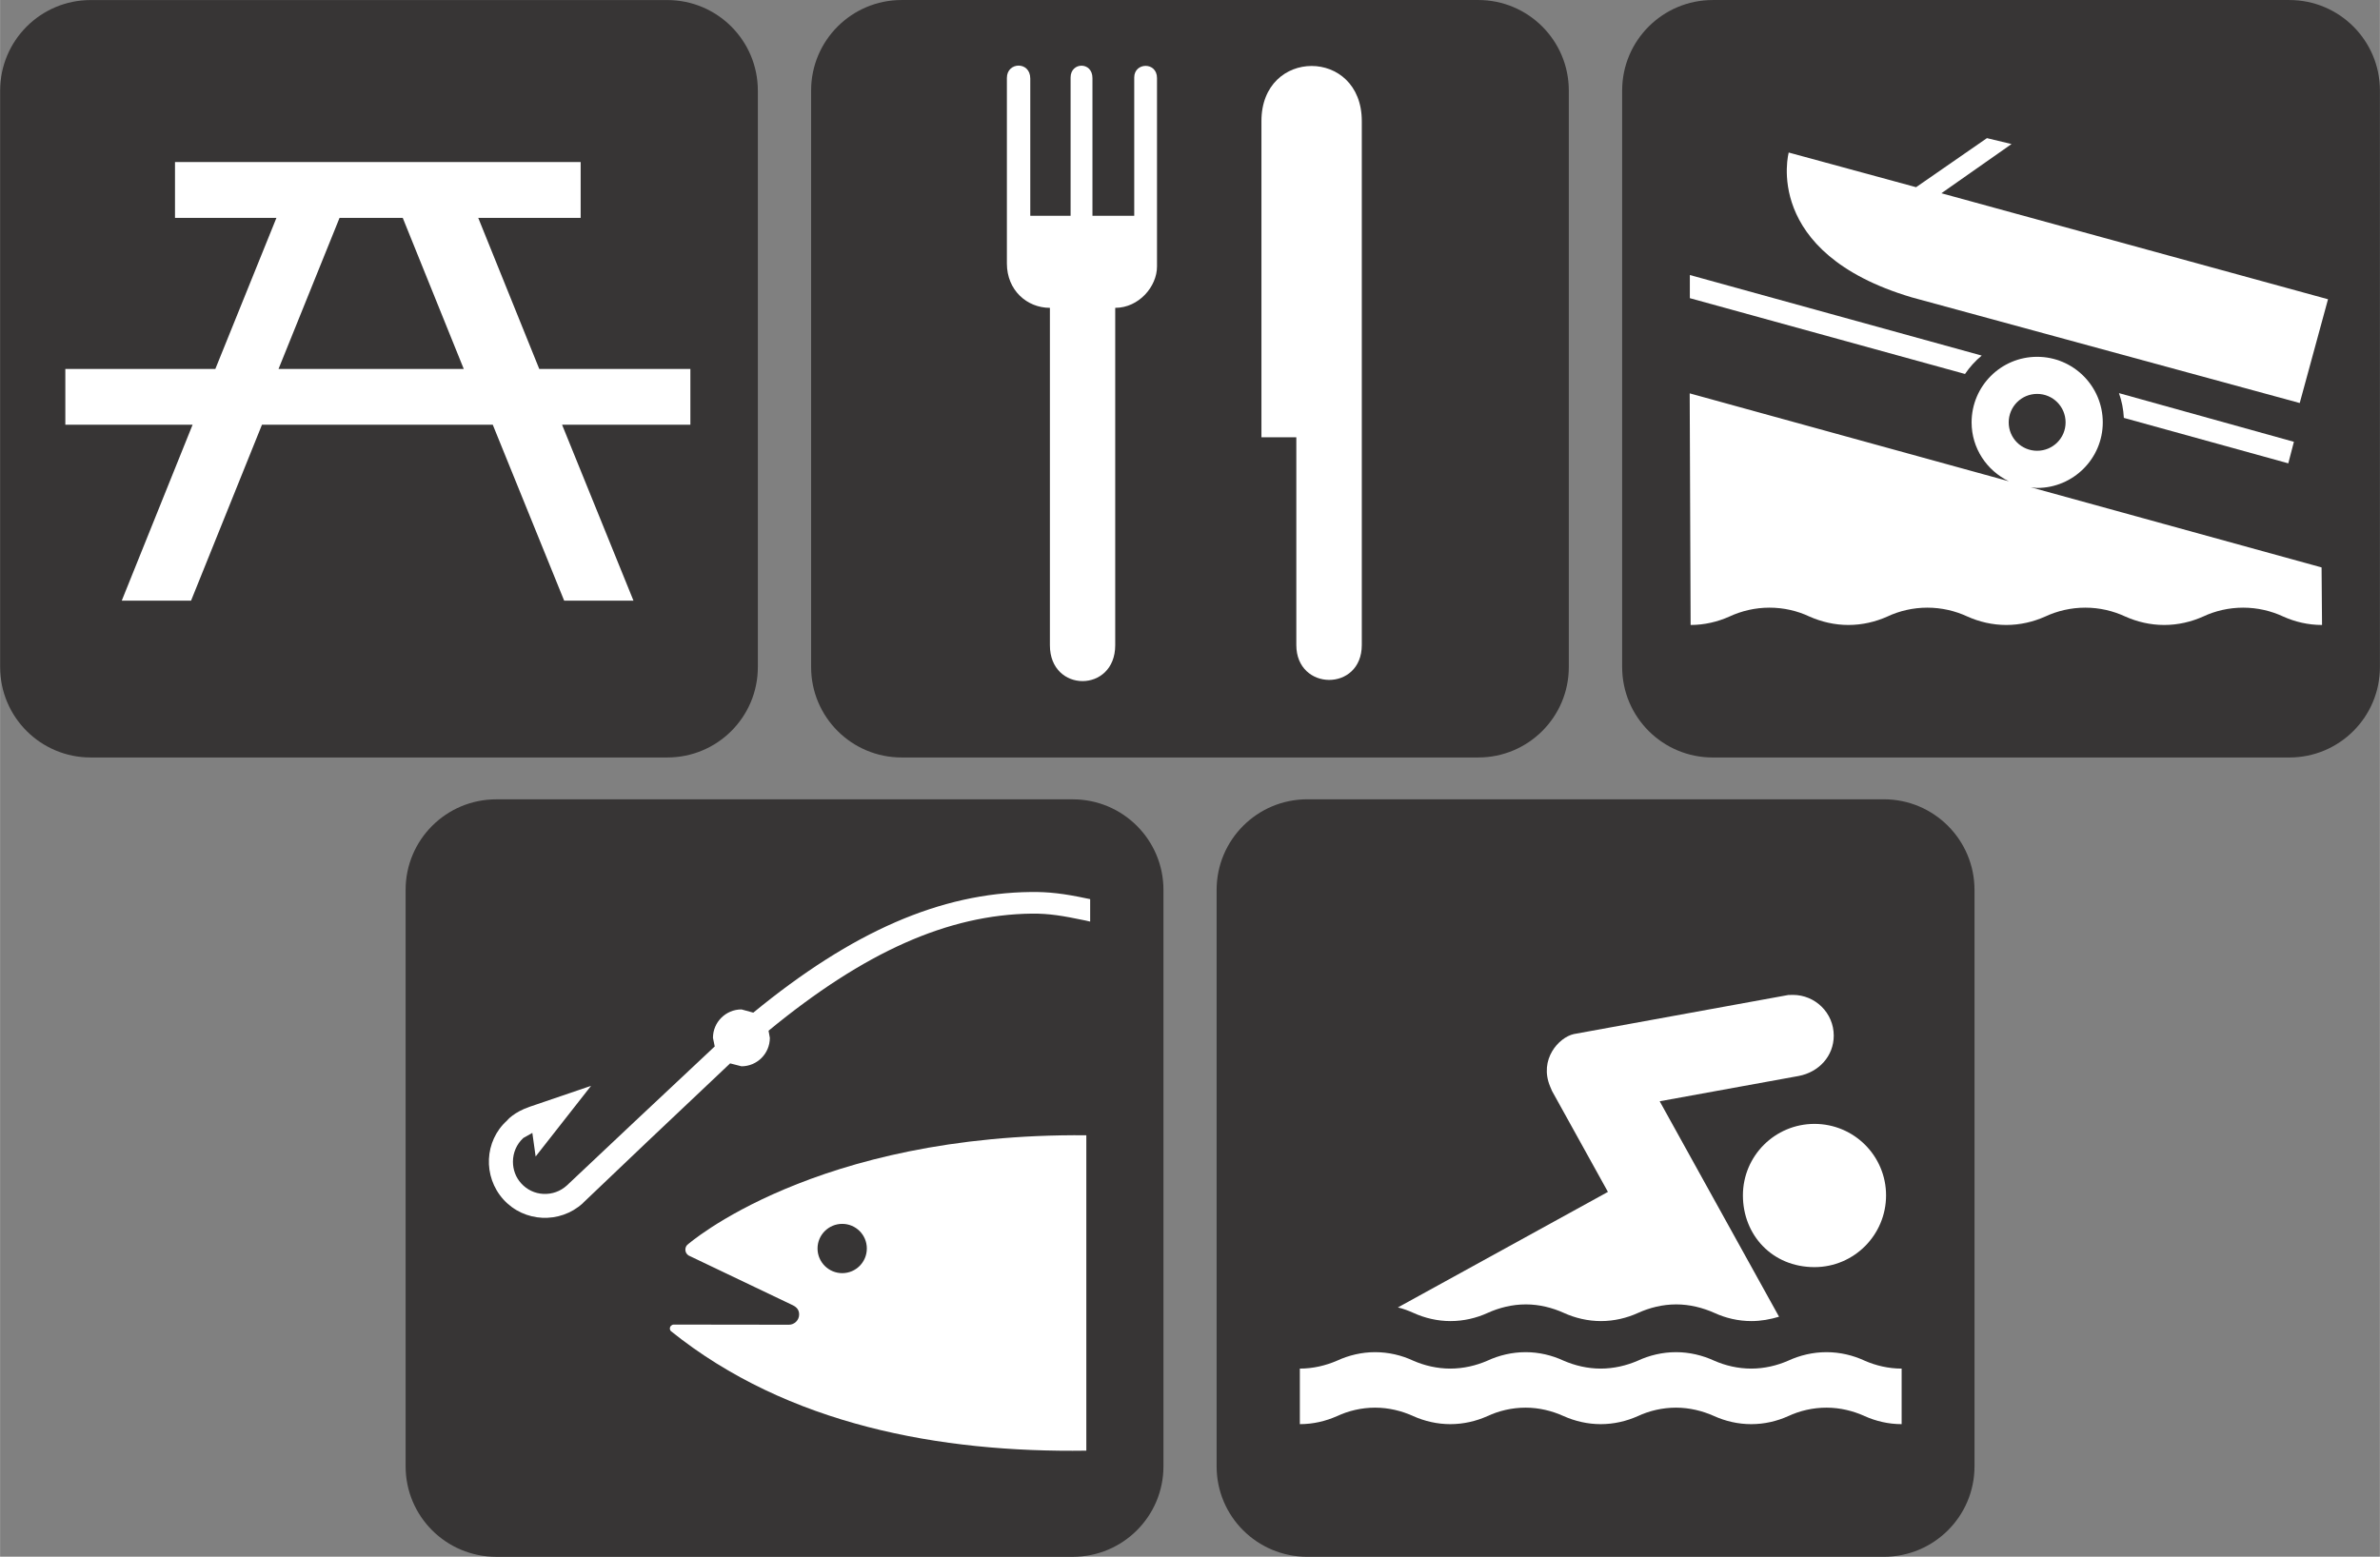 <?xml version="1.0" encoding="UTF-8" standalone="no"?>
<!-- Created with Inkscape (http://www.inkscape.org/) -->

<svg
   xmlns:dc="http://purl.org/dc/elements/1.1/"
   xmlns:cc="http://creativecommons.org/ns#"
   xmlns:rdf="http://www.w3.org/1999/02/22-rdf-syntax-ns#"
   xmlns:svg="http://www.w3.org/2000/svg"
   xmlns="http://www.w3.org/2000/svg"
   xmlns:sodipodi="http://sodipodi.sourceforge.net/DTD/sodipodi-0.dtd"
   xmlns:inkscape="http://www.inkscape.org/namespaces/inkscape"
   width="10.951mm"
   height="7.165mm"
   viewBox="0 0 38.802 25.389"
   id="svg3349"
   version="1.1"
   inkscape:version="0.91 r13725"
   sodipodi:docname="boat_dining_fish_picnic_swim.svg">
  <rect x="0" y="0" width="38.802" height="25.389" fill="#808080" stroke="none"/>
  <defs
     id="defs3351" />
  <sodipodi:namedview
     id="base"
     pagecolor="#ffffff"
     bordercolor="#666666"
     borderopacity="1.0"
     inkscape:pageopacity="0.0"
     inkscape:pageshadow="2"
     inkscape:zoom="5.6"
     inkscape:cx="32.801728"
     inkscape:cy="16.725736"
     inkscape:document-units="px"
     inkscape:current-layer="layer1"
     showgrid="false"
     fit-margin-top="0"
     fit-margin-left="0"
     fit-margin-right="0"
     fit-margin-bottom="0"
     inkscape:window-width="1154"
     inkscape:window-height="639"
     inkscape:window-x="66"
     inkscape:window-y="79"
     inkscape:window-maximized="0" />
  <g
     inkscape:label="Layer 1"
     inkscape:groupmode="layer"
     id="layer1"
     transform="translate(-127.945,-443.229)">
    <g
       id="g3499">
      <g
         transform="translate(-0.201,0)"
         id="g3456">
        <g
           id="g3419"
           transform="translate(-32.857,13.036)">
          <g
             id="g3549"
             transform="matrix(1.25,0,0,-1.25,122.81,1672.566)">
            <path
               inkscape:connector-curvature="0"
               id="path6634"
               style="fill:#ffffff;fill-opacity:1;fill-rule:nonzero;stroke:none"
               d="m 37.025,983.269 c -0.542,0 -0.981,-0.44 -0.981,-0.981 l 0,-7.521 c 0,-0.541 0.439,-0.981 0.981,-0.981 l 7.521,0 c 0.542,0 0.982,0.44 0.982,0.981 l 0,7.521 c 0,0.541 -0.44,0.981 -0.982,0.981 l -7.521,0 z" />
            <path
               inkscape:connector-curvature="0"
               id="path6638"
               style="fill:#373535;fill-opacity:1;fill-rule:nonzero;stroke:none"
               d="m 44.547,973.586 c 0.652,0 1.182,0.528 1.182,1.181 l 0,7.521 c 0,0.652 -0.53,1.181 -1.182,1.181 l -7.521,0 c -0.653,0 -1.182,-0.529 -1.182,-1.181 l 0,-7.521 c 0,-0.653 0.529,-1.181 1.182,-1.181 l 7.521,0 z" />
            <path
               inkscape:connector-curvature="0"
               id="path6642"
               style="fill:#ffffff;fill-opacity:1;fill-rule:nonzero;stroke:none"
               d="m 44.723,974.971 c -1.904,-0.028 -3.895,0.335 -5.418,1.559 -0.01,0.01 -0.014,0.021 -0.014,0.035 0,0.028 0.024,0.051 0.051,0.051 l 1.502,-0.002 c 0.072,0 0.133,0.06 0.133,0.133 0,0.055 -0.025,0.093 -0.084,0.122 l -1.357,0.648 c -0.026,0.016 -0.043,0.044 -0.043,0.076 0,0.025 0.009,0.047 0.025,0.063 0,0 1.654,1.462 5.205,1.43 l 0,-4.115 z m -3.184,2.316 c 0.178,0 0.321,0.144 0.321,0.322 0,0.177 -0.143,0.321 -0.321,0.321 -0.177,0 -0.322,-0.144 -0.322,-0.321 0,-0.178 0.145,-0.322 0.322,-0.322" />
            <path
               inkscape:connector-curvature="0"
               id="path6646"
               style="fill:#ffffff;fill-opacity:1;fill-rule:nonzero;stroke:none"
               d="m 43.998,982.26 c -1.177,-0.013 -2.328,-0.515 -3.619,-1.574 -0.048,0.014 -0.154,0.042 -0.154,0.042 -0.205,0 -0.372,-0.166 -0.372,-0.371 0,0 0.015,-0.069 0.023,-0.112 -0.039,-0.037 -1.043,-0.979 -1.043,-0.979 l -0.887,-0.836 c -0.084,-0.076 -0.191,-0.114 -0.304,-0.109 -0.112,0.005 -0.215,0.054 -0.29,0.137 -0.073,0.08 -0.108,0.181 -0.108,0.283 0,0.114 0.046,0.228 0.136,0.31 0,0 0.067,0.037 0.117,0.066 0.011,-0.076 0.043,-0.308 0.043,-0.308 l 0.723,0.922 -0.798,-0.272 c -0.211,-0.072 -0.297,-0.178 -0.3,-0.183 -0.293,-0.264 -0.316,-0.728 -0.045,-1.028 0.271,-0.299 0.736,-0.321 1.035,-0.049 l 0.008,0.009 0.841,0.801 c 0,0 1.039,0.983 1.073,1.015 0.05,-0.013 0.148,-0.038 0.148,-0.038 0.204,0 0.37,0.166 0.37,0.371 0,0 -0.01,0.054 -0.017,0.093 1.249,1.028 2.341,1.515 3.435,1.528 0.224,0.002 0.404,-0.028 0.699,-0.09 l 0.061,-0.014 0,0.293 -0.04,0.008 c -0.304,0.065 -0.504,0.088 -0.735,0.085" />
          </g>
        </g>
        <g
           id="g3412"
           transform="translate(-32.857,13.036)">
          <path
             d="m 182.315,443.479 c -0.677,0 -1.226,0.551 -1.226,1.228 l 0,9.402 c 0,0.674 0.549,1.222 1.226,1.222 l 9.401,0 c 0.677,0 1.228,-0.549 1.228,-1.222 l 0,-9.402 c 0,-0.676 -0.55,-1.228 -1.228,-1.228 l -9.401,0 z"
             style="fill:#ffffff;fill-opacity:1;fill-rule:nonzero;stroke:none"
             id="path6702"
             inkscape:connector-curvature="0" />
          <path
             d="m 191.717,455.583 c 0.815,0 1.478,-0.659 1.478,-1.475 l 0,-9.401 c 0,-0.816 -0.662,-1.478 -1.478,-1.478 l -9.401,0 c -0.816,0 -1.478,0.661 -1.478,1.478 l 0,9.401 c 0,0.816 0.661,1.475 1.478,1.475 l 9.401,0 z"
             style="fill:#373535;fill-opacity:1;fill-rule:nonzero;stroke:none"
             id="path6706"
             inkscape:connector-curvature="0" />
          <path
             d="m 192.007,453.42 c -0.215,0 -0.42,-0.049 -0.603,-0.131 -0.189,-0.086 -0.401,-0.138 -0.623,-0.138 -0.223,0 -0.435,0.051 -0.624,0.138 -0.182,0.083 -0.388,0.131 -0.603,0.131 -0.215,0 -0.42,-0.049 -0.603,-0.131 -0.191,-0.086 -0.404,-0.138 -0.623,-0.138 -0.223,0 -0.435,0.051 -0.623,0.138 -0.184,0.083 -0.391,0.131 -0.604,0.131 -0.215,0 -0.42,-0.049 -0.605,-0.131 -0.189,-0.086 -0.401,-0.138 -0.62,-0.138 -0.223,0 -0.435,0.051 -0.623,0.138 -0.184,0.083 -0.391,0.131 -0.606,0.131 -0.212,0 -0.42,-0.049 -0.603,-0.131 -0.189,-0.086 -0.4,-0.138 -0.623,-0.138 -0.22,0 -0.432,0.051 -0.62,0.138 -0.186,0.083 -0.391,0.131 -0.606,0.131 l 0,-0.906 c 0.215,0 0.42,-0.049 0.606,-0.129 0.188,-0.087 0.4,-0.139 0.62,-0.139 0.223,0 0.434,0.051 0.623,0.139 0.182,0.08 0.39,0.129 0.603,0.129 0.215,0 0.422,-0.049 0.606,-0.129 0.188,-0.087 0.4,-0.139 0.623,-0.139 0.219,0 0.431,0.051 0.62,0.139 0.185,0.08 0.39,0.129 0.605,0.129 0.212,0 0.42,-0.049 0.604,-0.129 0.188,-0.087 0.4,-0.139 0.623,-0.139 0.219,0 0.431,0.051 0.623,0.139 0.182,0.08 0.388,0.129 0.603,0.129 0.215,0 0.42,-0.049 0.603,-0.129 0.189,-0.087 0.401,-0.139 0.624,-0.139 0.221,0 0.434,0.051 0.623,0.139 0.182,0.08 0.388,0.129 0.603,0.129 l 0,0.906 z"
             style="fill:#ffffff;fill-opacity:1;fill-rule:nonzero;stroke:none"
             id="path6710"
             inkscape:connector-curvature="0" />
          <path
             d="m 190.586,450.859 c 0.645,0 1.167,-0.525 1.167,-1.17 0,-0.644 -0.522,-1.166 -1.167,-1.166 -0.645,0 -1.167,0.522 -1.167,1.166 0,0.645 0.476,1.17 1.167,1.17"
             style="fill:#ffffff;fill-opacity:1;fill-rule:nonzero;stroke:none"
             id="path6714"
             inkscape:connector-curvature="0" />
          <path
             d="m 183.792,451.516 c 0.09,0.021 0.176,0.054 0.256,0.09 0.184,0.084 0.391,0.133 0.603,0.133 0.215,0 0.422,-0.049 0.606,-0.133 0.188,-0.085 0.4,-0.139 0.623,-0.139 0.22,0 0.432,0.054 0.62,0.139 0.185,0.084 0.391,0.133 0.605,0.133 0.212,0 0.42,-0.049 0.604,-0.133 0.188,-0.085 0.4,-0.139 0.623,-0.139 0.22,0 0.432,0.054 0.623,0.139 0.182,0.084 0.388,0.133 0.603,0.133 0.156,0 0.307,-0.028 0.45,-0.071 l -1.946,-3.514 2.264,-0.412 c 0.331,-0.062 0.574,-0.324 0.574,-0.659 0,-0.369 -0.301,-0.664 -0.667,-0.664 -0.026,0 -0.051,0 -0.075,0.002 l -3.496,0.637 c -0.246,0.055 -0.571,0.415 -0.386,0.856 0.01,0.025 0.02,0.046 0.03,0.071 l 0.912,1.647 -3.422,1.883 z"
             style="fill:#ffffff;fill-opacity:1;fill-rule:nonzero;stroke:none"
             id="path6718"
             inkscape:connector-curvature="0" />
        </g>
      </g>
      <g
         id="g3470">
        <g
           id="g3451">
          <path
             d="m 129.421,443.478 c -0.675,0 -1.225,0.551 -1.225,1.228 l 0,9.402 c 0,0.674 0.55,1.222 1.225,1.222 l 9.402,0 c 0.676,0 1.226,-0.549 1.226,-1.222 l 0,-9.402 c 0,-0.676 -0.55,-1.228 -1.226,-1.228 l -9.402,0 z"
             style="fill:#ffffff;fill-opacity:1;fill-rule:nonzero;stroke:none"
             id="path6574"
             inkscape:connector-curvature="0" />
          <path
             d="m 138.824,455.583 c 0.815,0 1.476,-0.659 1.476,-1.475 l 0,-9.401 c 0,-0.816 -0.661,-1.477 -1.476,-1.477 l -9.402,0 c -0.815,0 -1.476,0.661 -1.476,1.477 l 0,9.401 c 0,0.816 0.661,1.475 1.476,1.475 l 9.402,0 z"
             style="fill:#373535;fill-opacity:1;fill-rule:nonzero;stroke:none"
             id="path6578"
             inkscape:connector-curvature="0" />
          <path
             d="m 130.797,446.782 0,-0.91 6.614,0 0,0.91 -1.67,0 0.995,2.464 2.464,0 0,0.91 -2.092,0 1.164,2.869 -1.13,0 -1.164,-2.869 -3.763,0 -1.156,2.869 -1.13,0 1.155,-2.869 -2.075,0 0,-0.91 2.446,0 0.996,-2.464 -1.654,0 z m 1.688,2.464 3.02,0 -0.995,-2.464 -1.03,0 -0.995,2.464 z"
             style="fill:#ffffff;fill-opacity:1;fill-rule:nonzero;stroke:none"
             id="path6582"
             inkscape:connector-curvature="0" />
        </g>
        <g
           id="g3426">
          <g
             transform="matrix(1.25,0,0,-1.25,109.587,1847.187)"
             id="g3409">
            <g
               id="g6958"
               transform="translate(37.025,1122.966)">
              <path
                 d="m 0,0 c -0.542,0 -0.981,-0.44 -0.981,-0.981 l 0,-7.522 c 0,-0.54 0.439,-0.98 0.981,-0.98 l 7.521,0 c 0.541,0 0.981,0.44 0.981,0.98 l 0,7.522 C 8.502,-0.44 8.062,0 7.521,0 L 0,0 Z"
                 style="fill:#ffffff;fill-opacity:1;fill-rule:nonzero;stroke:none"
                 id="path6960"
                 inkscape:connector-curvature="0" />
            </g>
            <g
               id="g6962"
               transform="translate(44.547,1113.283)">
              <path
                 d="m 0,0 c 0.652,0 1.181,0.528 1.181,1.181 l 0,7.521 C 1.181,9.354 0.652,9.883 0,9.883 l -7.521,0 c -0.653,0 -1.182,-0.529 -1.182,-1.181 l 0,-7.521 C -8.703,0.528 -8.174,0 -7.521,0 L 0,0 Z"
                 style="fill:#373535;fill-opacity:1;fill-rule:nonzero;stroke:none"
                 id="path6964"
                 inkscape:connector-curvature="0" />
            </g>
            <g
               id="g6966"
               transform="translate(38.014,1121.177)">
              <path
                 d="M 0,0 1.664,-0.453 2.588,0.187 2.909,0.11 1.994,-0.532 7.037,-1.915 6.668,-3.269 1.606,-1.89 C -0.355,-1.307 0.003,0.001 0.003,0.001"
                 style="fill:#ffffff;fill-opacity:1;fill-rule:nonzero;stroke:none"
                 id="path6968"
                 inkscape:connector-curvature="0" />
            </g>
            <g
               id="g6970"
               transform="translate(42.388,1117.714)">
              <path
                 d="M 0,0 C -0.006,0.113 -0.027,0.221 -0.064,0.323 L 2.218,-0.312 2.145,-0.593 0,0 Z"
                 style="fill:#ffffff;fill-opacity:1;fill-rule:nonzero;stroke:none"
                 id="path6972"
                 inkscape:connector-curvature="0" />
            </g>
            <g
               id="g6974"
               transform="translate(40.316,1118.287)">
              <path
                 d="m 0,0 c 0.061,0.09 0.135,0.171 0.218,0.24 l -3.807,1.051 0,-0.302 L 0,0 Z"
                 style="fill:#ffffff;fill-opacity:1;fill-rule:nonzero;stroke:none"
                 id="path6976"
                 inkscape:connector-curvature="0" />
            </g>
            <g
               id="g6978"
               transform="translate(44.973,1115.012)">
              <path
                 d="M 0,0 C -0.181,0 -0.353,0.041 -0.506,0.11 -0.665,0.184 -0.843,0.226 -1.029,0.226 -1.215,0.226 -1.394,0.184 -1.551,0.11 -1.706,0.041 -1.878,0 -2.059,0 -2.239,0 -2.411,0.041 -2.566,0.11 -2.725,0.184 -2.902,0.226 -3.088,0.226 -3.274,0.226 -3.452,0.184 -3.611,0.11 -3.765,0.041 -3.939,0 -4.118,0 -4.298,0 -4.471,0.041 -4.625,0.11 -4.784,0.184 -4.963,0.226 -5.148,0.226 -5.334,0.226 -5.513,0.184 -5.67,0.11 -5.824,0.041 -5.998,0 -6.178,0 -6.357,0 -6.53,0.041 -6.686,0.11 -6.843,0.184 -7.021,0.226 -7.207,0.226 -7.393,0.226 -7.571,0.184 -7.73,0.11 -7.884,0.041 -8.058,0 -8.236,0 l -0.012,3.022 4.163,-1.147 c -0.287,0.139 -0.486,0.43 -0.486,0.768 0,0.473 0.382,0.856 0.855,0.856 0.472,0 0.856,-0.383 0.856,-0.856 0,-0.471 -0.384,-0.855 -0.856,-0.855 -0.028,0 -0.057,0.006 -0.084,0.009 L -0.006,0.751 0,0 Z m -3.716,2.273 c 0.205,0 0.371,0.165 0.371,0.37 0,0.206 -0.166,0.372 -0.371,0.372 -0.205,0 -0.371,-0.166 -0.371,-0.372 0,-0.205 0.166,-0.37 0.371,-0.37"
                 style="fill:#ffffff;fill-opacity:1;fill-rule:nonzero;stroke:none"
                 id="path6980"
                 inkscape:connector-curvature="0" />
            </g>
          </g>
        </g>
        <g
           id="g3441">
          <g
             transform="matrix(1.25,0,0,-1.25,142.644,443.48)"
             id="g7298">
            <path
               inkscape:connector-curvature="0"
               id="path7300"
               style="fill:#ffffff;fill-opacity:1;fill-rule:nonzero;stroke:none"
               d="m 0,0 c -0.54,0 -0.98,-0.44 -0.98,-0.981 l 0,-7.522 c 0,-0.54 0.44,-0.979 0.98,-0.979 l 7.521,0 c 0.541,0 0.981,0.439 0.981,0.979 l 0,7.522 C 8.502,-0.44 8.062,0 7.521,0 L 0,0 Z" />
          </g>
          <g
             transform="matrix(1.25,0,0,-1.25,152.046,455.583)"
             id="g7302">
            <path
               inkscape:connector-curvature="0"
               id="path7304"
               style="fill:#373535;fill-opacity:1;fill-rule:nonzero;stroke:none"
               d="m 0,0 c 0.652,0 1.181,0.528 1.181,1.18 l 0,7.522 C 1.181,9.354 0.652,9.883 0,9.883 l -7.521,0 c -0.653,0 -1.181,-0.529 -1.181,-1.181 l 0,-7.522 C -8.702,0.528 -8.174,0 -7.521,0 L 0,0 Z" />
          </g>
          <g
             transform="matrix(1.25,0,0,-1.25,146.808,447.576)"
             id="g7306">
            <path
               inkscape:connector-curvature="0"
               id="path7308"
               style="fill:#ffffff;fill-opacity:1;fill-rule:nonzero;stroke:none"
               d="m 0,0 c 0,-0.261 -0.237,-0.539 -0.545,-0.539 l 0,-4.402 c 0,-0.624 -0.852,-0.624 -0.852,0 l 0,4.402 c -0.3,0 -0.561,0.231 -0.561,0.578 l 0,2.422 c 0,0.211 0.305,0.22 0.305,-0.008 l 0,-1.791 0.255,0 0.294,0 -0.023,0 0,1.805 c 0,0.202 0.285,0.21 0.285,-0.008 l 0,-1.797 0.545,0 0,1.805 C -0.297,2.666 0,2.674 0,2.459 L 0,0 Z" />
          </g>
          <g
             transform="matrix(1.25,0,0,-1.25,150.147,445.204)"
             id="g7310">
            <path
               inkscape:connector-curvature="0"
               id="path7312"
               style="fill:#ffffff;fill-opacity:1;fill-rule:nonzero;stroke:none"
               d="m 0,0 0,-6.836 c 0,-0.611 -0.854,-0.603 -0.854,0 l 0,2.711 -0.455,0 0,4.125 C -1.309,0.959 0,0.959 0,0" />
          </g>
        </g>
      </g>
    </g>
  </g>
</svg>
